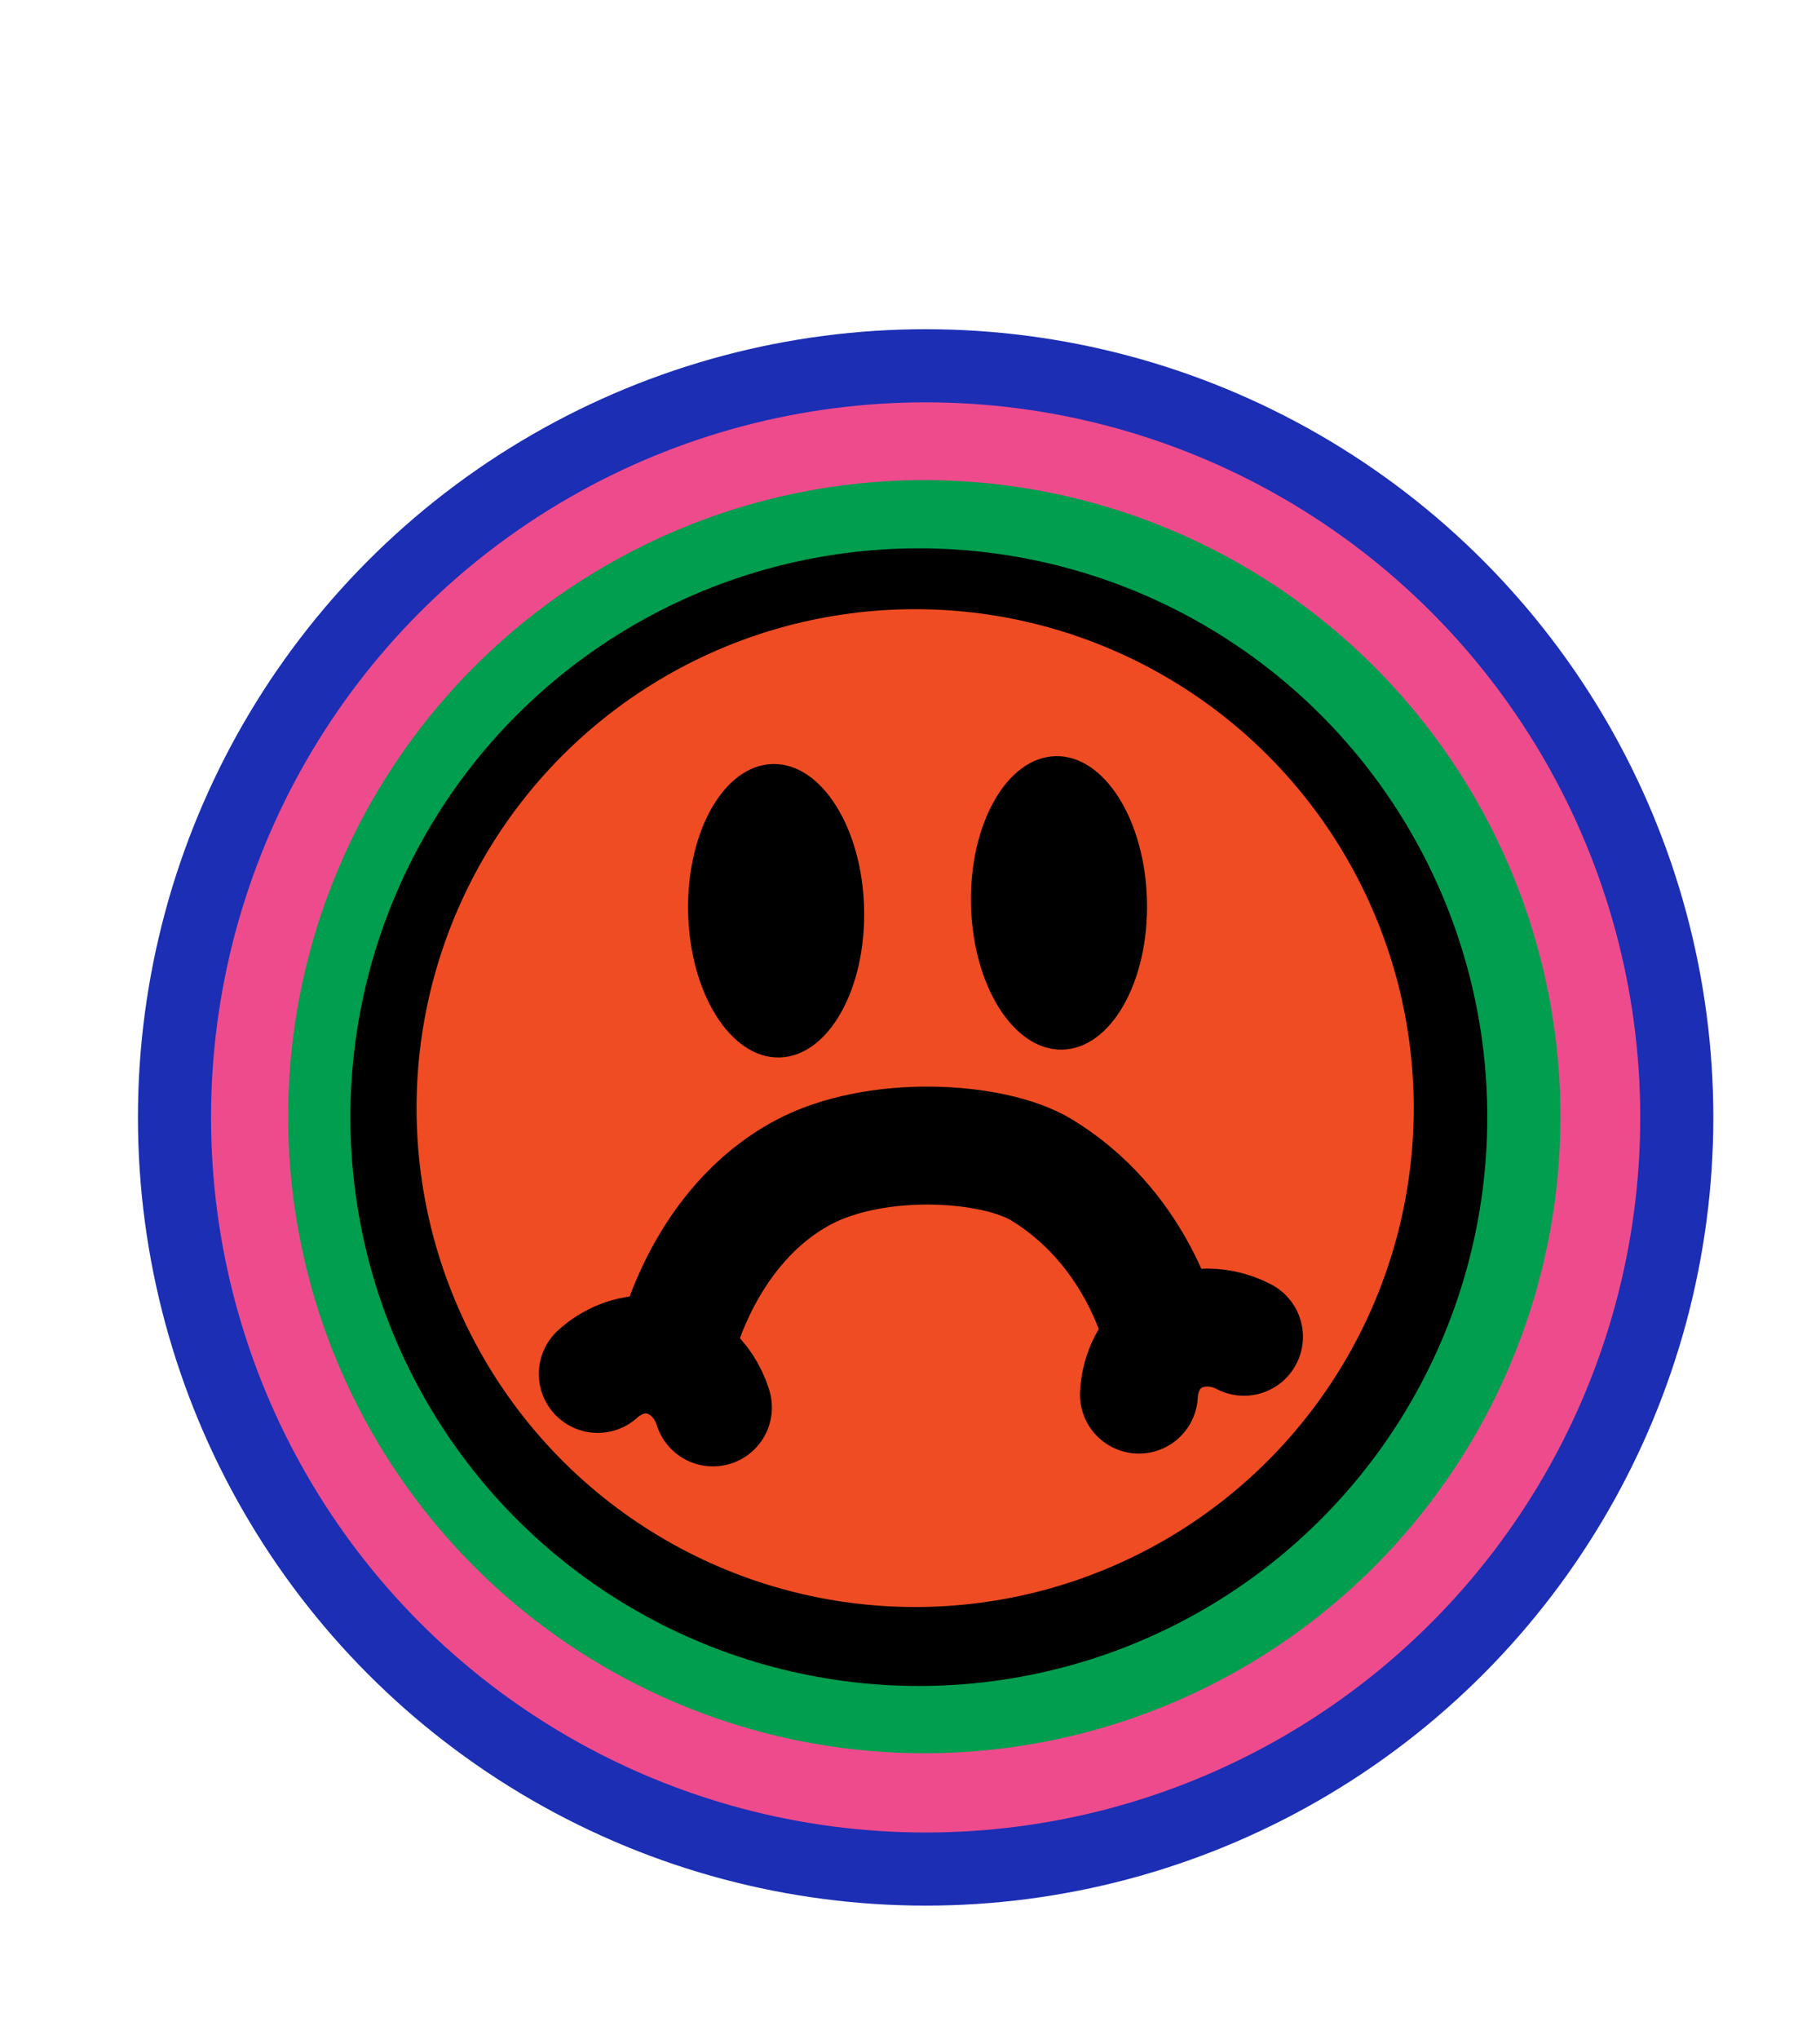 <?xml version="1.0" encoding="UTF-8"?><svg id="alt_indhold" xmlns="http://www.w3.org/2000/svg" width="163.41mm" height="182.98mm" viewBox="0 0 463.22 518.68"><defs><style>.cls-1{stroke-linecap:round;}.cls-1,.cls-2{fill:none;stroke:#000;stroke-miterlimit:10;stroke-width:30px;}.cls-3{fill:#ee4b8d;}.cls-4{fill:#ef4c23;}.cls-5{fill:#009e4e;}.cls-6{fill:#1c2eb4;}</style></defs><circle class="cls-6" cx="235.59" cy="284.21" r="200.48"/><circle class="cls-3" cx="235.59" cy="284.21" r="181.88"/><circle class="cls-5" cx="235.25" cy="284.02" r="161.91"/><circle cx="233.86" cy="284.14" r="144.68"/><circle class="cls-4" cx="232.92" cy="281.84" r="126.9"/><ellipse cx="269.52" cy="229.65" rx="22.4" ry="37.33" transform="translate(-5.25 6.31) rotate(-1.33)"/><ellipse cx="197.52" cy="231.65" rx="22.4" ry="37.33" transform="translate(-5.31 4.64) rotate(-1.33)"/><path class="cls-1" d="m181.46,357.97c-2.32-7.46-8.53-12.76-15.64-13.41-7.46-.69-12.76,4.04-13.68,4.89"/><path class="cls-1" d="m316.62,340c-6.91-3.63-15.06-2.99-20.54,1.58-5.76,4.79-6.16,11.88-6.21,13.13"/><path class="cls-2" d="m296.35,341.22c-1.2-5.07-7.8-29.34-31.16-43.61-12.42-7.59-42.55-9.26-60.99.7-24.61,13.3-31.88,41.95-32.63,45.8"/></svg>